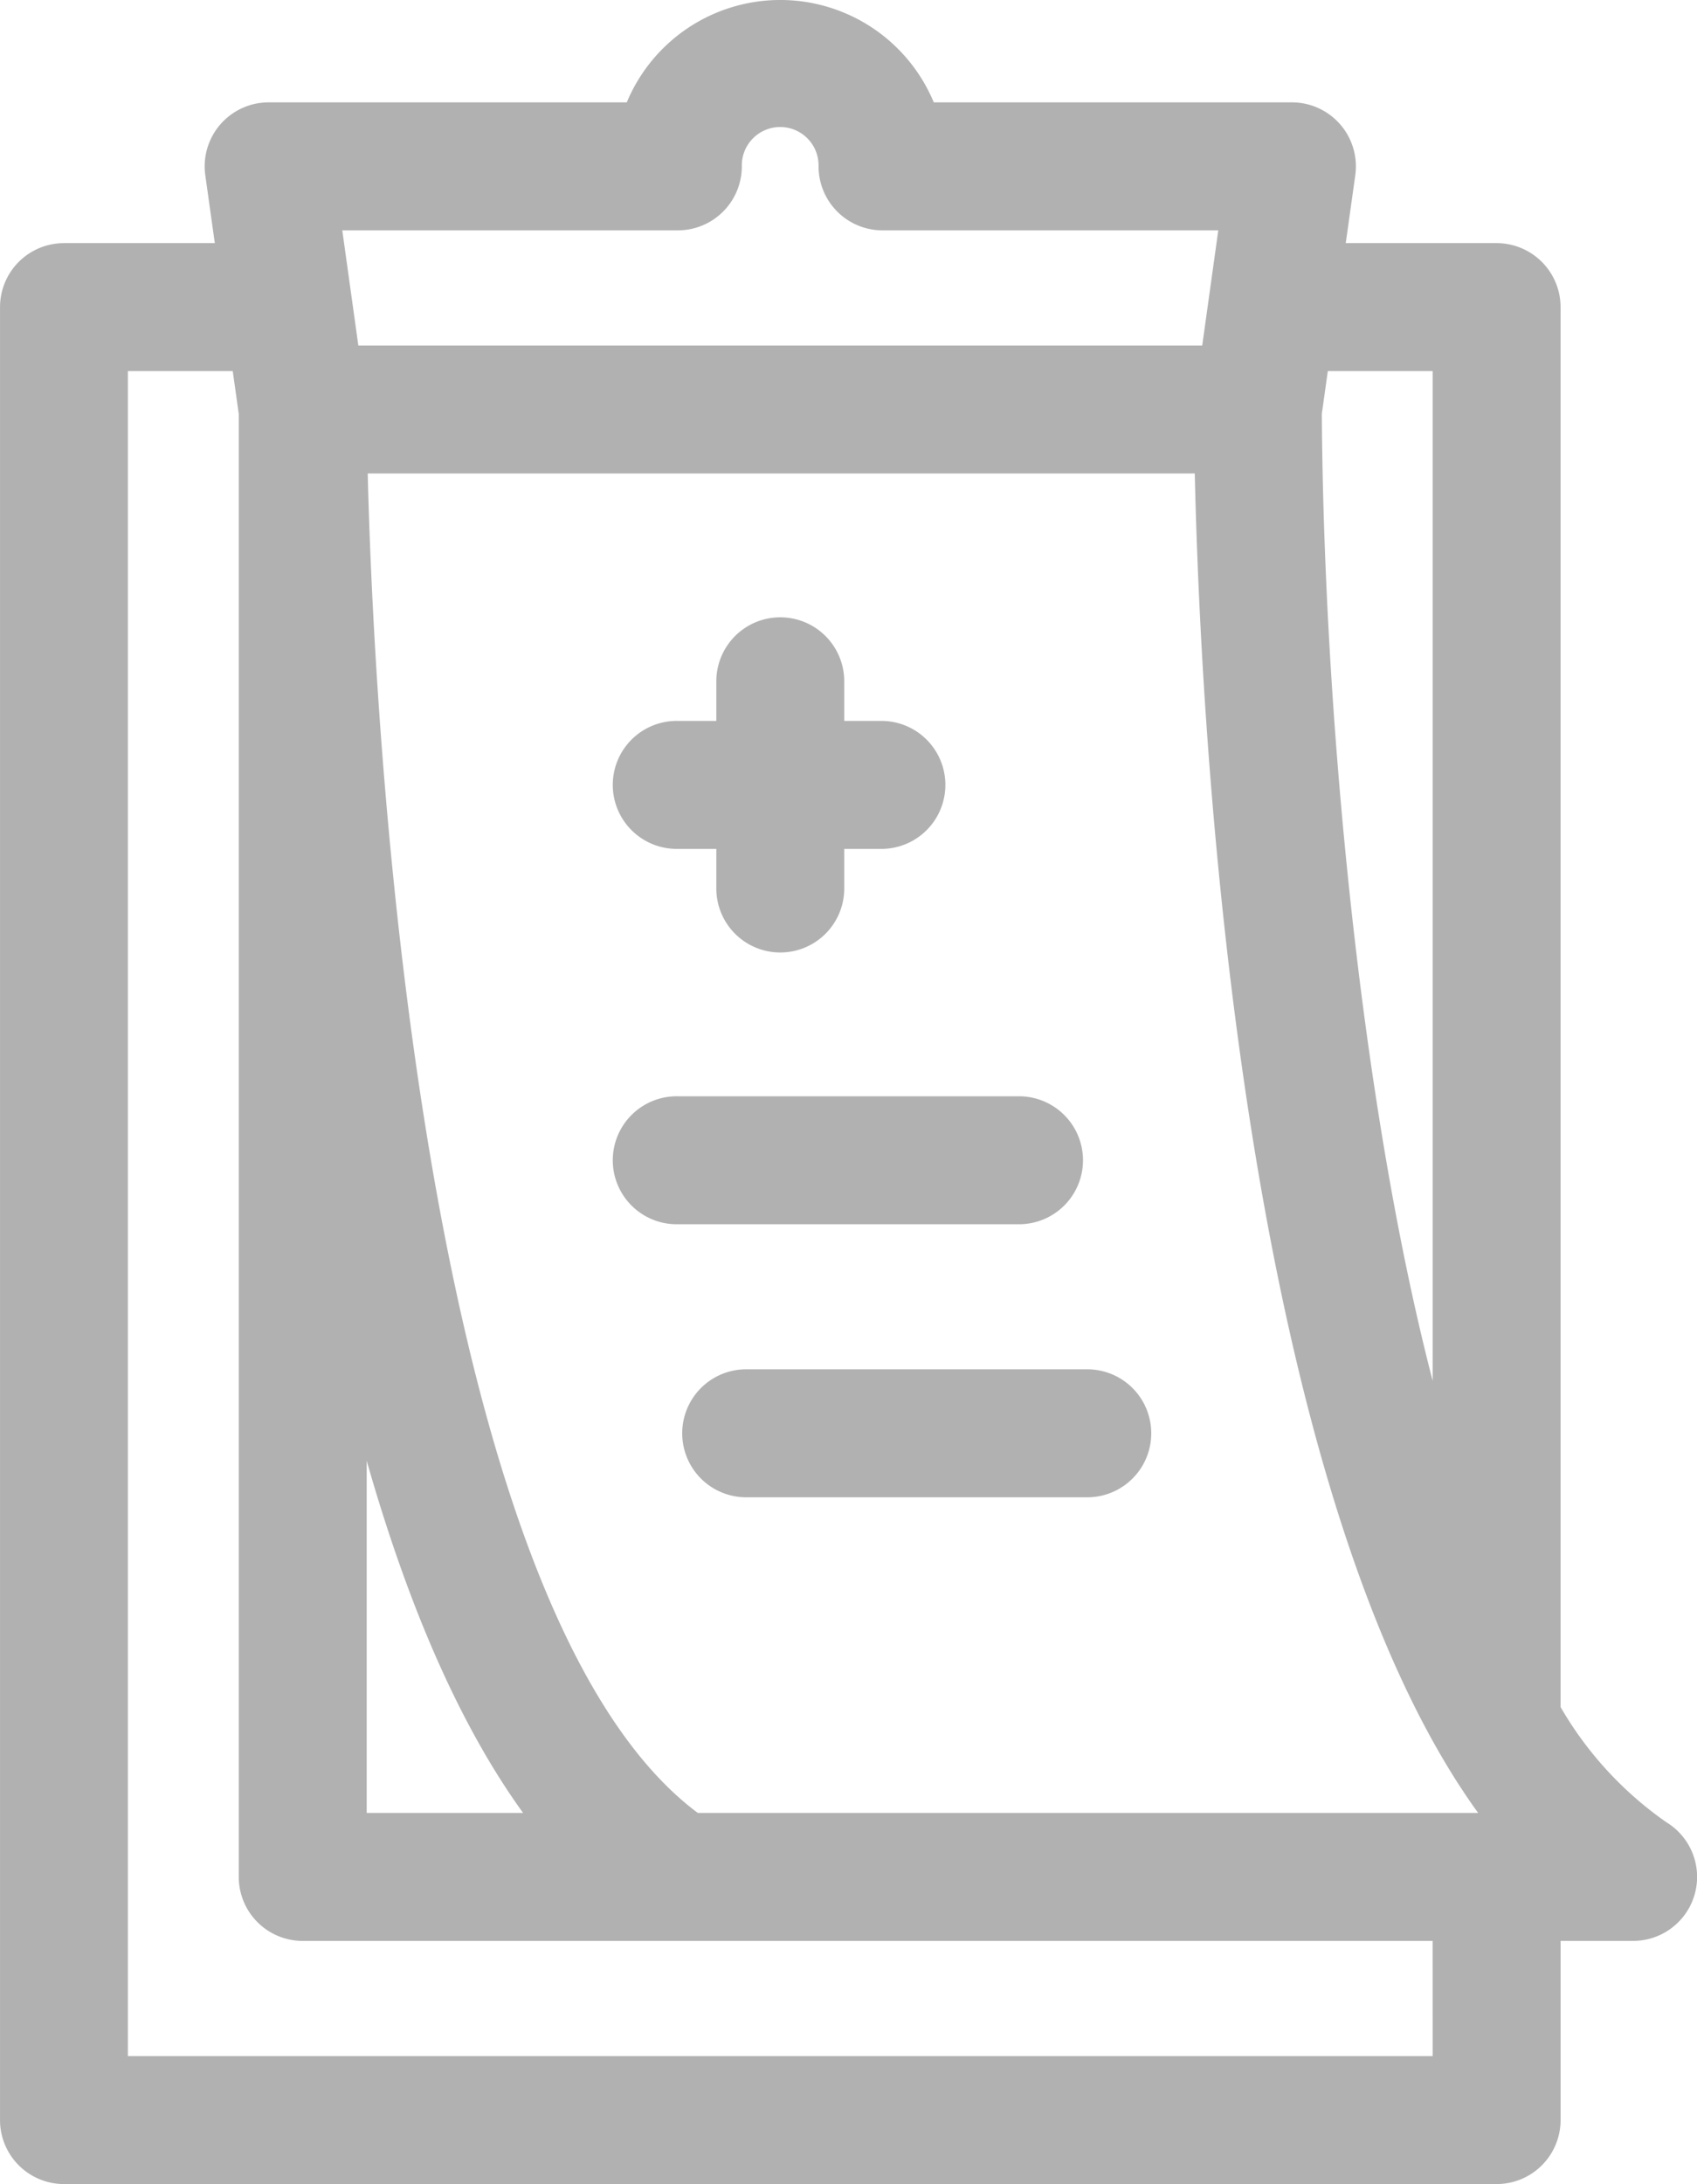<svg xmlns="http://www.w3.org/2000/svg" width="73.968" height="95.155" viewBox="0 0 73.968 95.155">
    <defs>
        <style>
            .cls-1{fill:#b1b1b1}
        </style>
    </defs>
    <g id="clipboard" transform="translate(-56.999)">
        <path id="Trazado_249" d="M129.676 79.422a15.686 15.686 0 0 1-4.656-5.05V13.381a2.788 2.788 0 0 0-2.788-2.788h-6.575l.415-2.958a2.789 2.789 0 0 0-2.761-3.175H97.7a7.248 7.248 0 0 0-13.381 0H68.708a2.789 2.789 0 0 0-2.761 3.175l.415 2.958h-6.575A2.788 2.788 0 0 0 57 13.381v78.986a2.788 2.788 0 0 0 2.788 2.788h62.445a2.788 2.788 0 0 0 2.788-2.788v-7.806h3.159a2.788 2.788 0 0 0 1.5-5.14zM72.982 63.64q2.779 9.76 6.818 15.346h-6.818zm14.433 15.346c-11.482-8.558-14.026-43.772-14.388-58.357h36.049c.374 16.192 2.843 45.217 12.352 58.357zm32.03-62.817v43.99c-3.243-12.515-4.751-29.643-4.831-42.129l.261-1.861zm-32.9-6.133a2.788 2.788 0 0 0 2.788-2.788 1.673 1.673 0 1 1 3.345 0 2.788 2.788 0 0 0 2.788 2.788h14.635l-.7 5.018H72.618l-.7-5.018zm32.9 79.544H62.574V16.169h4.57l.262 1.867v63.738a2.788 2.788 0 0 0 2.788 2.788h49.25z" class="cls-1"/>
        <path id="Trazado_250" d="M203.787 155.036h1.673v1.673a2.788 2.788 0 1 0 5.575 0v-1.673h1.673a2.788 2.788 0 0 0 0-5.575h-1.673v-1.673a2.788 2.788 0 1 0-5.575 0v1.673h-1.673a2.788 2.788 0 1 0 0 5.575z" class="cls-1" transform="translate(-117.238 -118.052)"/>
        <path id="Trazado_251" d="M221.442 259.788a2.788 2.788 0 0 0-2.787-2.788h-14.868a2.788 2.788 0 1 0 0 5.575h14.868a2.788 2.788 0 0 0 2.787-2.787z" class="cls-1" transform="translate(-117.238 -209.237)"/>
        <path id="Trazado_252" d="M234.655 321h-14.868a2.788 2.788 0 0 0 0 5.576h14.868a2.788 2.788 0 0 0 0-5.576z" class="cls-1" transform="translate(-130.264 -261.342)"/>
    </g>
</svg>
